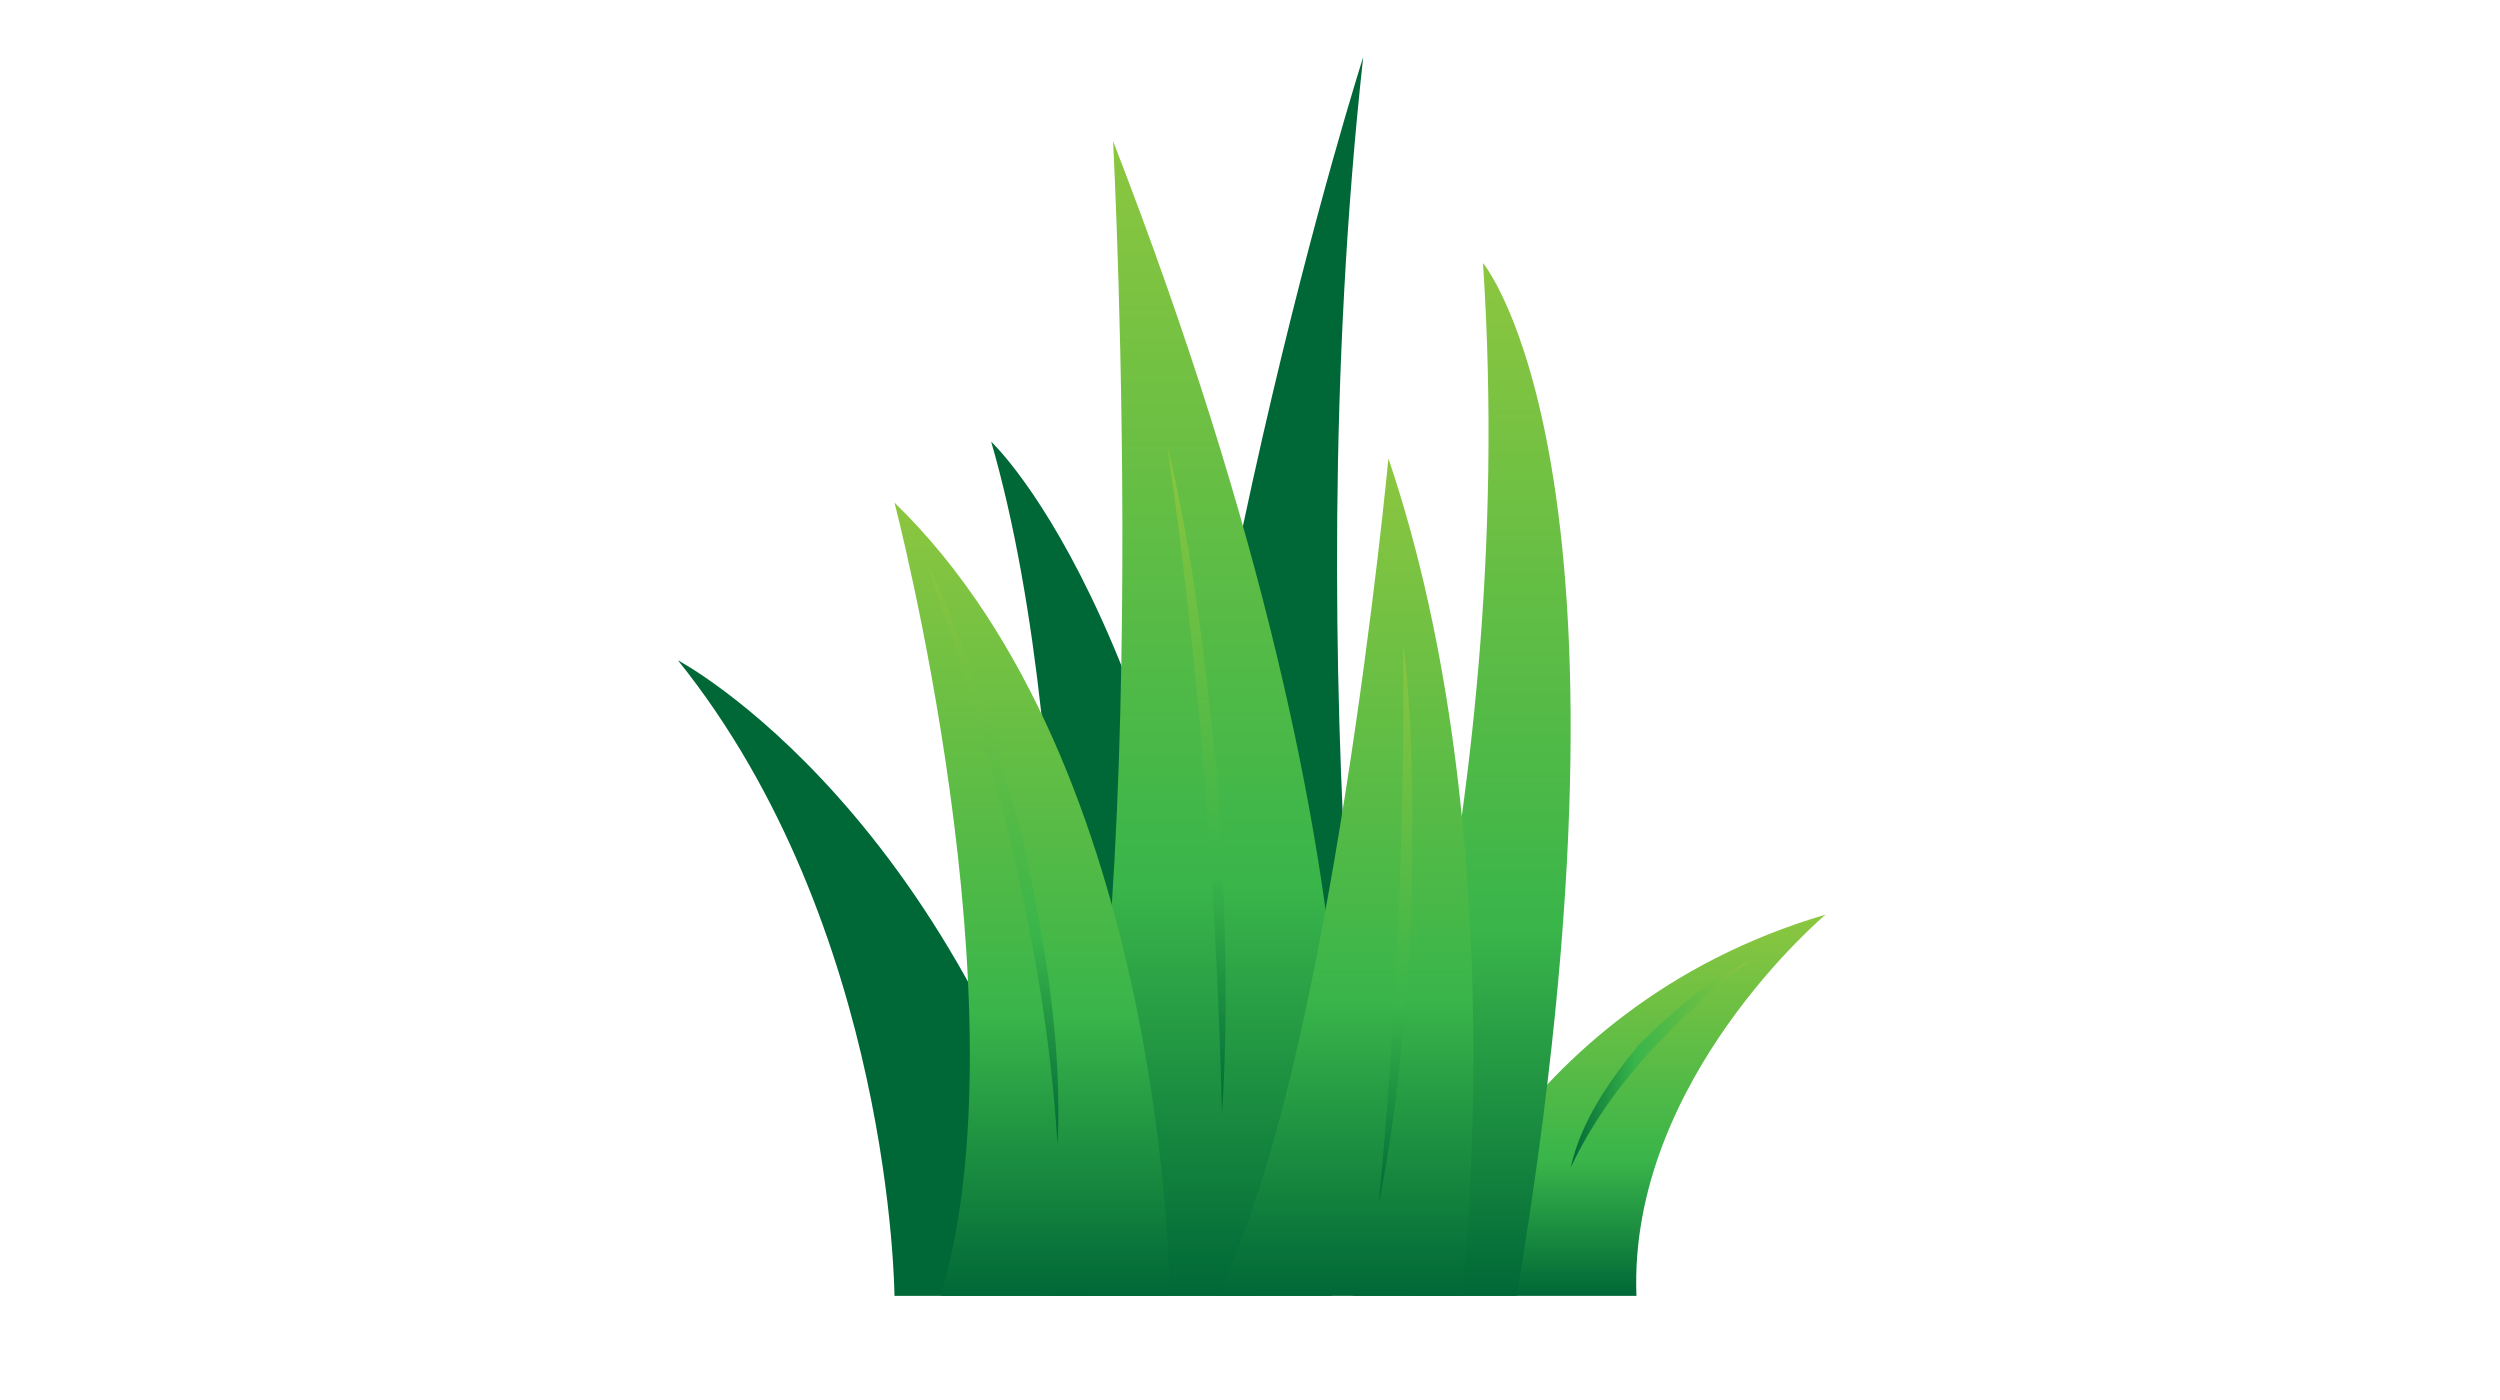 
<svg version="1.1" id="Layer_1" xmlns="http://www.w3.org/2000/svg" xmlns:xlink="http://www.w3.org/1999/xlink" viewBox="0 0 768 430" enable-background="new 0 0 768 430" xml:space="preserve">
<g>
	<path fill="#006837" d="M418.782,17.515c0,0-59.422,185.336-69.1,377.759h75.556C425.239,395.274,397.474,211.242,418.782,17.515z"
		/>
	<path fill="#006837" d="M324.505,398.096c0,0,9.026-162.322-20.023-262.422c0,0,63.925,59.248,81.361,262.422H324.505z"/>
	<path fill="#006837" d="M274.781,398.096c0,0-0.654-113.238-66.515-195.245c0,0,89.104,46.947,126.567,195.245H274.781z"/>
	
		<linearGradient id="SVGID_1_" gradientUnits="userSpaceOnUse" x1="403.986" y1="-49.595" x2="403.986" y2="305.15" gradientTransform="matrix(1 0 0 -1 -37 348.5)">
		<stop  offset="0" style="stop-color:#006837"/>
		<stop  offset="0.355" style="stop-color:#39B54A"/>
		<stop  offset="1" style="stop-color:#8CC63F"/>
	</linearGradient>
	<path fill="url(#SVGID_1_)" d="M409.086,398.096c0,0,27.127-111.959-67.149-354.746c0,0,14.203,270.414-20.67,354.746H409.086z"/>
	
		<linearGradient id="SVGID_2_" gradientUnits="userSpaceOnUse" x1="354.071" y1="-49.595" x2="354.071" y2="194.09" gradientTransform="matrix(1 0 0 -1 -37 348.5)">
		<stop  offset="0" style="stop-color:#006837"/>
		<stop  offset="0.355" style="stop-color:#39B54A"/>
		<stop  offset="1" style="stop-color:#8CC63F"/>
	</linearGradient>
	<path fill="url(#SVGID_2_)" d="M359.361,398.096c0,0-0.633-162.322-84.579-243.686c0,0,40.679,155.477,14.196,243.686H359.361z"/>
	
		<linearGradient id="SVGID_3_" gradientUnits="userSpaceOnUse" x1="534.875" y1="-49.595" x2="534.875" y2="67.537" gradientTransform="matrix(1 0 0 -1 -37 348.5)">
		<stop  offset="0" style="stop-color:#006837"/>
		<stop  offset="0.355" style="stop-color:#39B54A"/>
		<stop  offset="1" style="stop-color:#8CC63F"/>
	</linearGradient>
	<path fill="url(#SVGID_3_)" d="M434.916,398.096c0,0,27.11-88.05,125.915-117.132c0,0-60.689,50.853-58.114,117.132h-36.796
		H434.916z"/>
	
		<linearGradient id="SVGID_4_" gradientUnits="userSpaceOnUse" x1="486.027" y1="-49.595" x2="486.027" y2="267.706" gradientTransform="matrix(1 0 0 -1 -37 348.5)">
		<stop  offset="0" style="stop-color:#006837"/>
		<stop  offset="0.355" style="stop-color:#39B54A"/>
		<stop  offset="1" style="stop-color:#8CC63F"/>
	</linearGradient>
	<path fill="url(#SVGID_4_)" d="M455.575,80.794c0,0,52.958,63.116,10.347,317.302h-50.376
		C415.546,398.096,467.2,255.777,455.575,80.794z"/>
	
		<linearGradient id="SVGID_5_" gradientUnits="userSpaceOnUse" x1="450.103" y1="-49.595" x2="450.103" y2="207.654" gradientTransform="matrix(1 0 0 -1 -37 348.5)">
		<stop  offset="0" style="stop-color:#006837"/>
		<stop  offset="0.355" style="stop-color:#39B54A"/>
		<stop  offset="1" style="stop-color:#8CC63F"/>
	</linearGradient>
	<path fill="url(#SVGID_5_)" d="M449.029,398.096c0,0,16.893-141.016-22.507-257.25c0,0-18.072,191.368-52.947,257.25H449.029z"/>
	
		<linearGradient id="SVGID_6_" gradientUnits="userSpaceOnUse" x1="404.562" y1="6.429" x2="404.562" y2="211.677" gradientTransform="matrix(1 0 0 -1 -37 348.5)">
		<stop  offset="0" style="stop-color:#006837"/>
		<stop  offset="0.355" style="stop-color:#39B54A"/>
		<stop  offset="1" style="stop-color:#8CC63F"/>
	</linearGradient>
	<path fill="url(#SVGID_6_)" d="M358.602,136.823c8.083,33.502,11.783,67.824,15.378,102.049
		c2.061,34.346,3.749,68.813,1.406,103.199C373.716,273.313,368.313,204.894,358.602,136.823z"/>
	
		<linearGradient id="SVGID_7_" gradientUnits="userSpaceOnUse" x1="465.731" y1="-20.912" x2="465.731" y2="150.912" gradientTransform="matrix(1 0 0 -1 -37 348.5)">
		<stop  offset="0" style="stop-color:#006837"/>
		<stop  offset="0.355" style="stop-color:#39B54A"/>
		<stop  offset="1" style="stop-color:#8CC63F"/>
	</linearGradient>
	<path fill="url(#SVGID_7_)" d="M431.063,197.588c3.513,28.588,2.907,57.449,2.447,86.162c-1.986,28.712-4.108,57.45-9.917,85.662
		C428.938,312.211,431.588,255.037,431.063,197.588z"/>
	
		<linearGradient id="SVGID_8_" gradientUnits="userSpaceOnUse" x1="519.507" y1="21.762" x2="574.973" y2="21.762" gradientTransform="matrix(1 0 0 -1 -37 348.5)">
		<stop  offset="0" style="stop-color:#006837"/>
		<stop  offset="0.355" style="stop-color:#39B54A"/>
		<stop  offset="1" style="stop-color:#8CC63F"/>
	</linearGradient>
	<path fill="url(#SVGID_8_)" d="M537.973,294.778c-22.495,17.684-43.141,37.845-55.466,63.919
		c3.203-14.239,11.785-26.63,20.981-37.755C513.818,310.757,524.798,300.905,537.973,294.778z"/>
	
		<linearGradient id="SVGID_9_" gradientUnits="userSpaceOnUse" x1="341.66" y1="-3.108" x2="341.66" y2="177.054" gradientTransform="matrix(1 0 0 -1 -37 348.5)">
		<stop  offset="0" style="stop-color:#006837"/>
		<stop  offset="0.355" style="stop-color:#39B54A"/>
		<stop  offset="1" style="stop-color:#8CC63F"/>
	</linearGradient>
	<path fill="url(#SVGID_9_)" d="M284.195,171.446c13.408,28,22.393,57.888,30.35,87.866c6.444,30.293,11.816,61.226,10.332,92.296
		C321.034,289.793,304.589,229.795,284.195,171.446z"/>
</g>
</svg>

